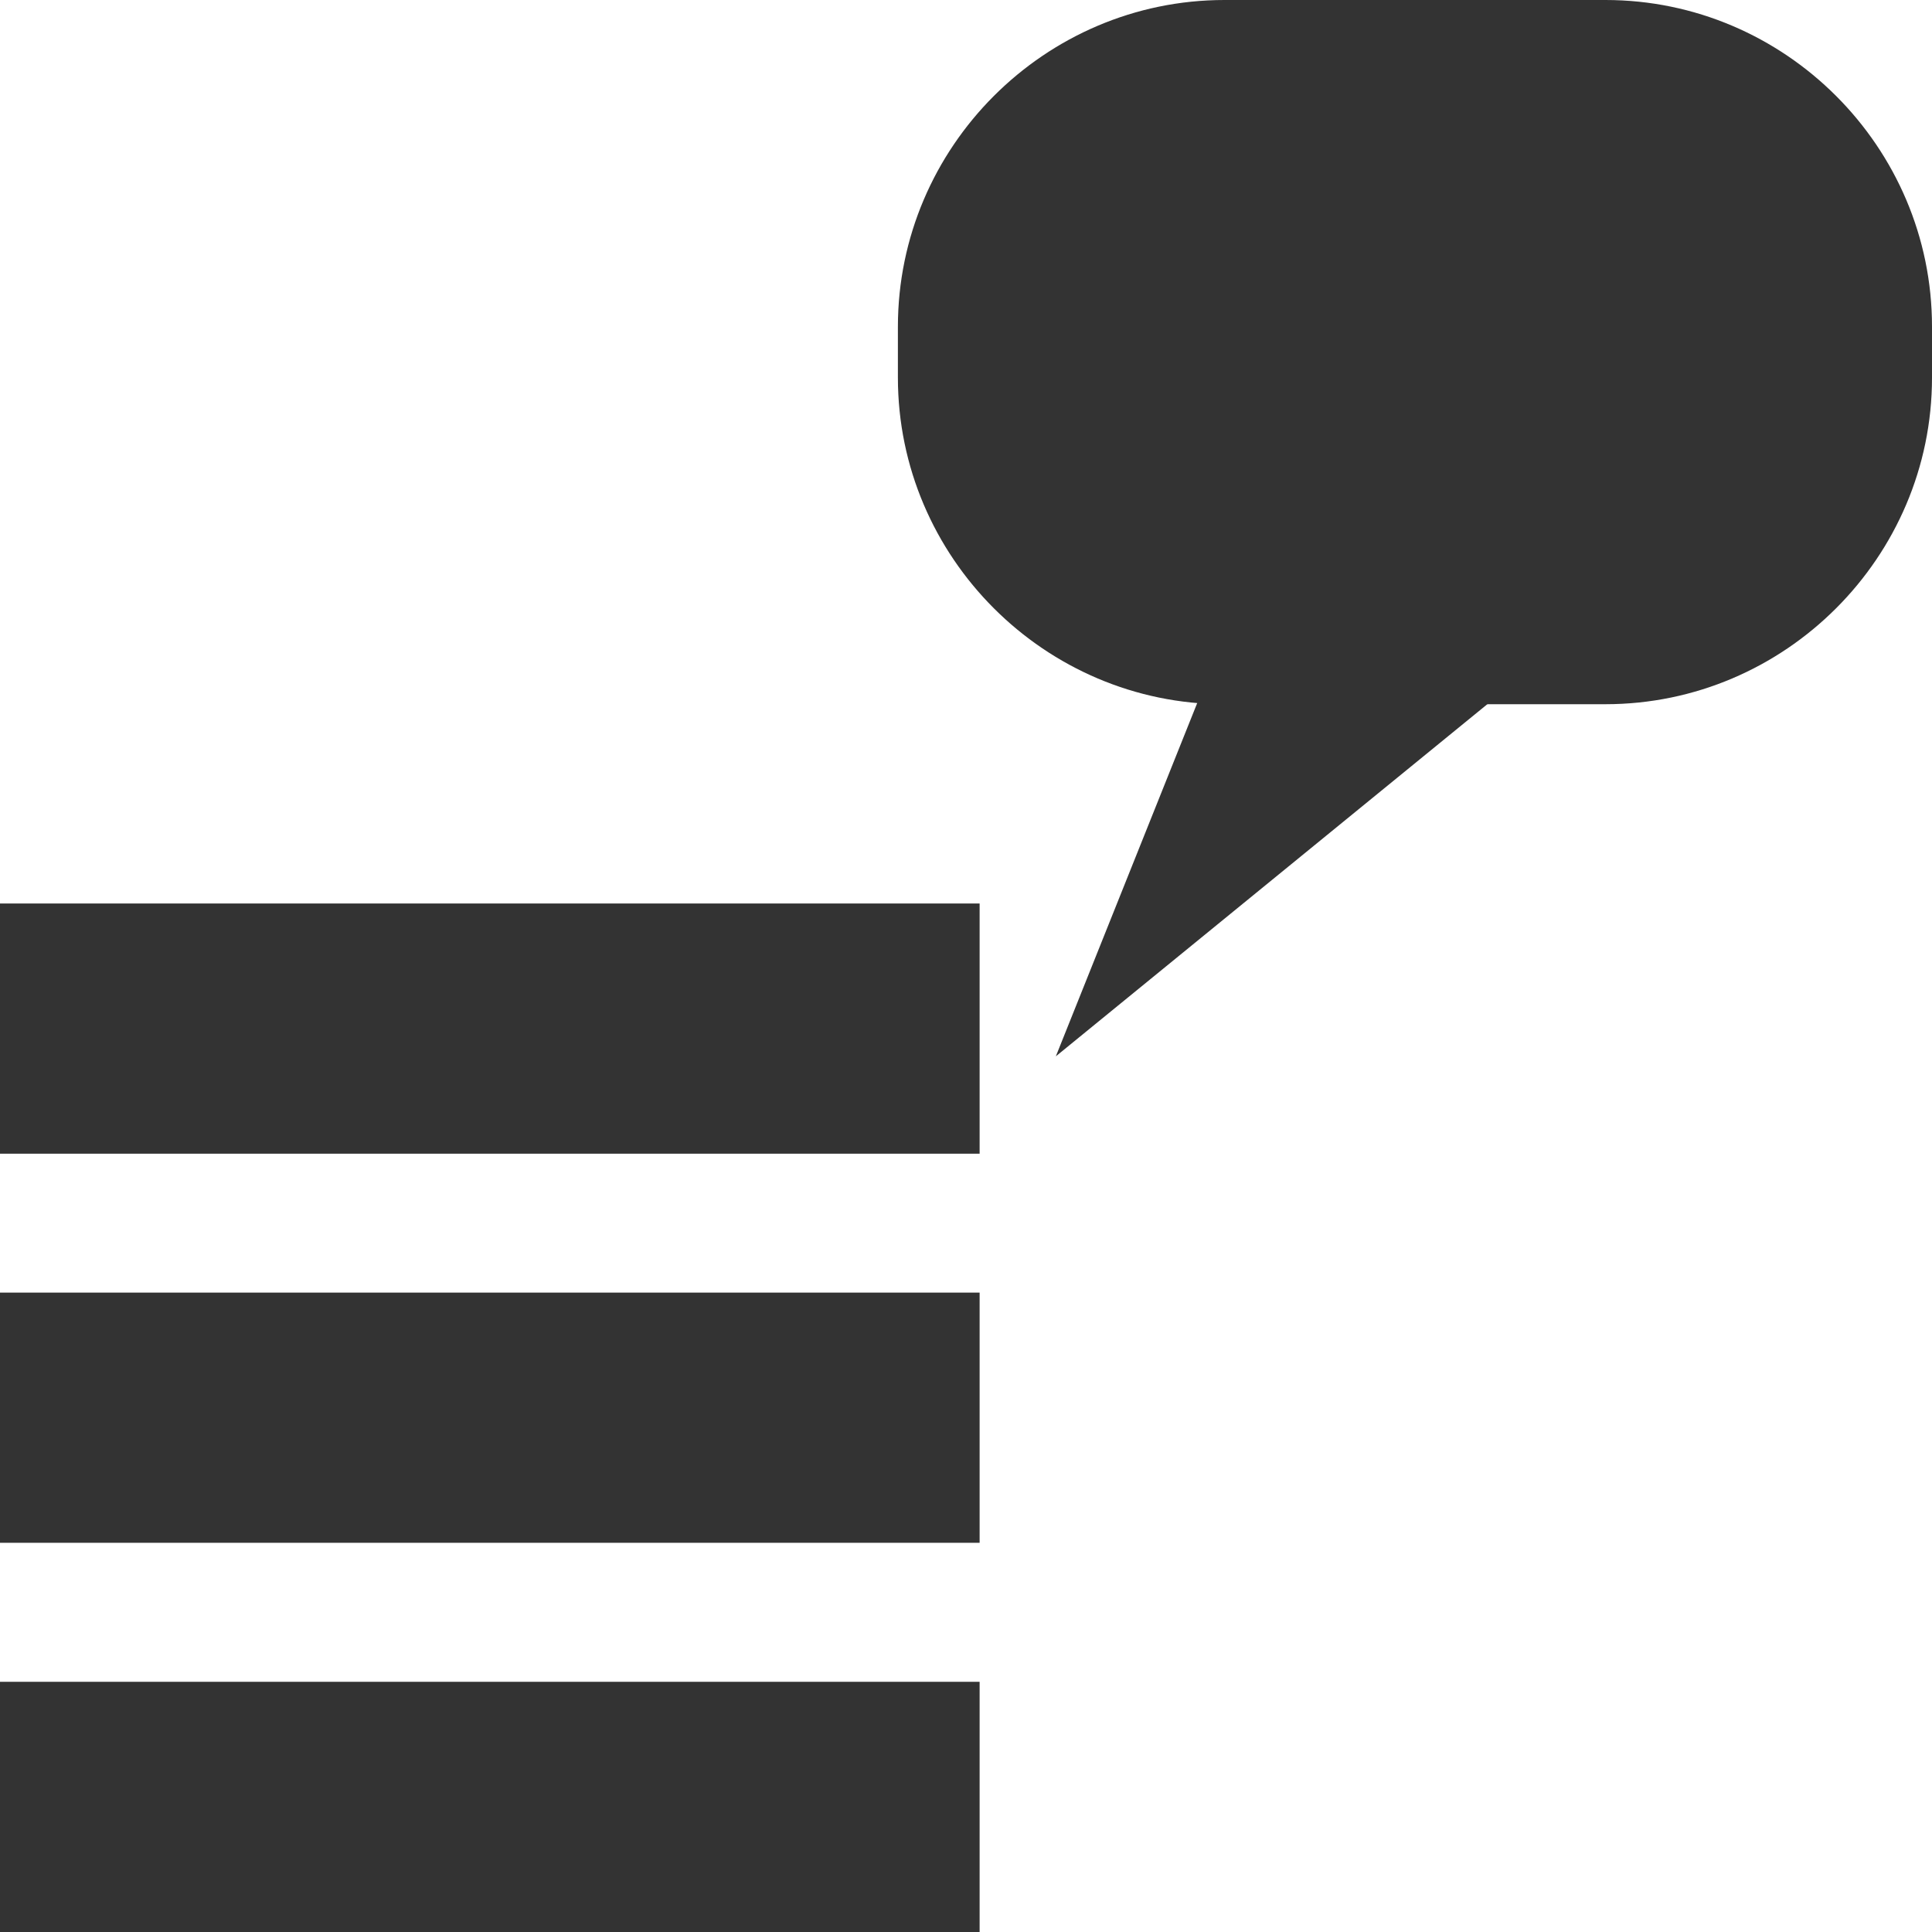 <?xml version="1.0" encoding="iso-8859-1"?>
<!-- Generator: Adobe Illustrator 21.0.2, SVG Export Plug-In . SVG Version: 6.00 Build 0)  -->
<svg version="1.1" xmlns="http://www.w3.org/2000/svg" xmlns:xlink="http://www.w3.org/1999/xlink" x="0px" y="0px"
	 viewBox="0 0 20 20" style="enable-background:new 0 0 20 20;" xml:space="preserve">
<g id="language">
	<g>
		<g>
			<rect x="0" y="9.353" style="fill:#333333;" width="10.141" height="2.59"/>
			<rect x="0" y="13.381" style="fill:#333333;" width="10.141" height="2.59"/>
			<rect x="0" y="17.41" style="fill:#333333;" width="10.141" height="2.59"/>
		</g>
		<g>
			<path style="fill:#333333;" d="M16.619,7.29h-3.943c-1.859,0-3.381-1.521-3.381-3.381V3.381C9.296,1.521,10.817,0,12.676,0
				l3.943,0C18.479,0,20,1.521,20,3.381v0.529C20,5.769,18.479,7.29,16.619,7.29z"/>
			<polygon style="fill:#333333;" points="10.93,10.935 15.507,7.2 12.828,6.192 			"/>
		</g>
	</g>
</g>
<g id="Layer_1">
</g>
</svg>
